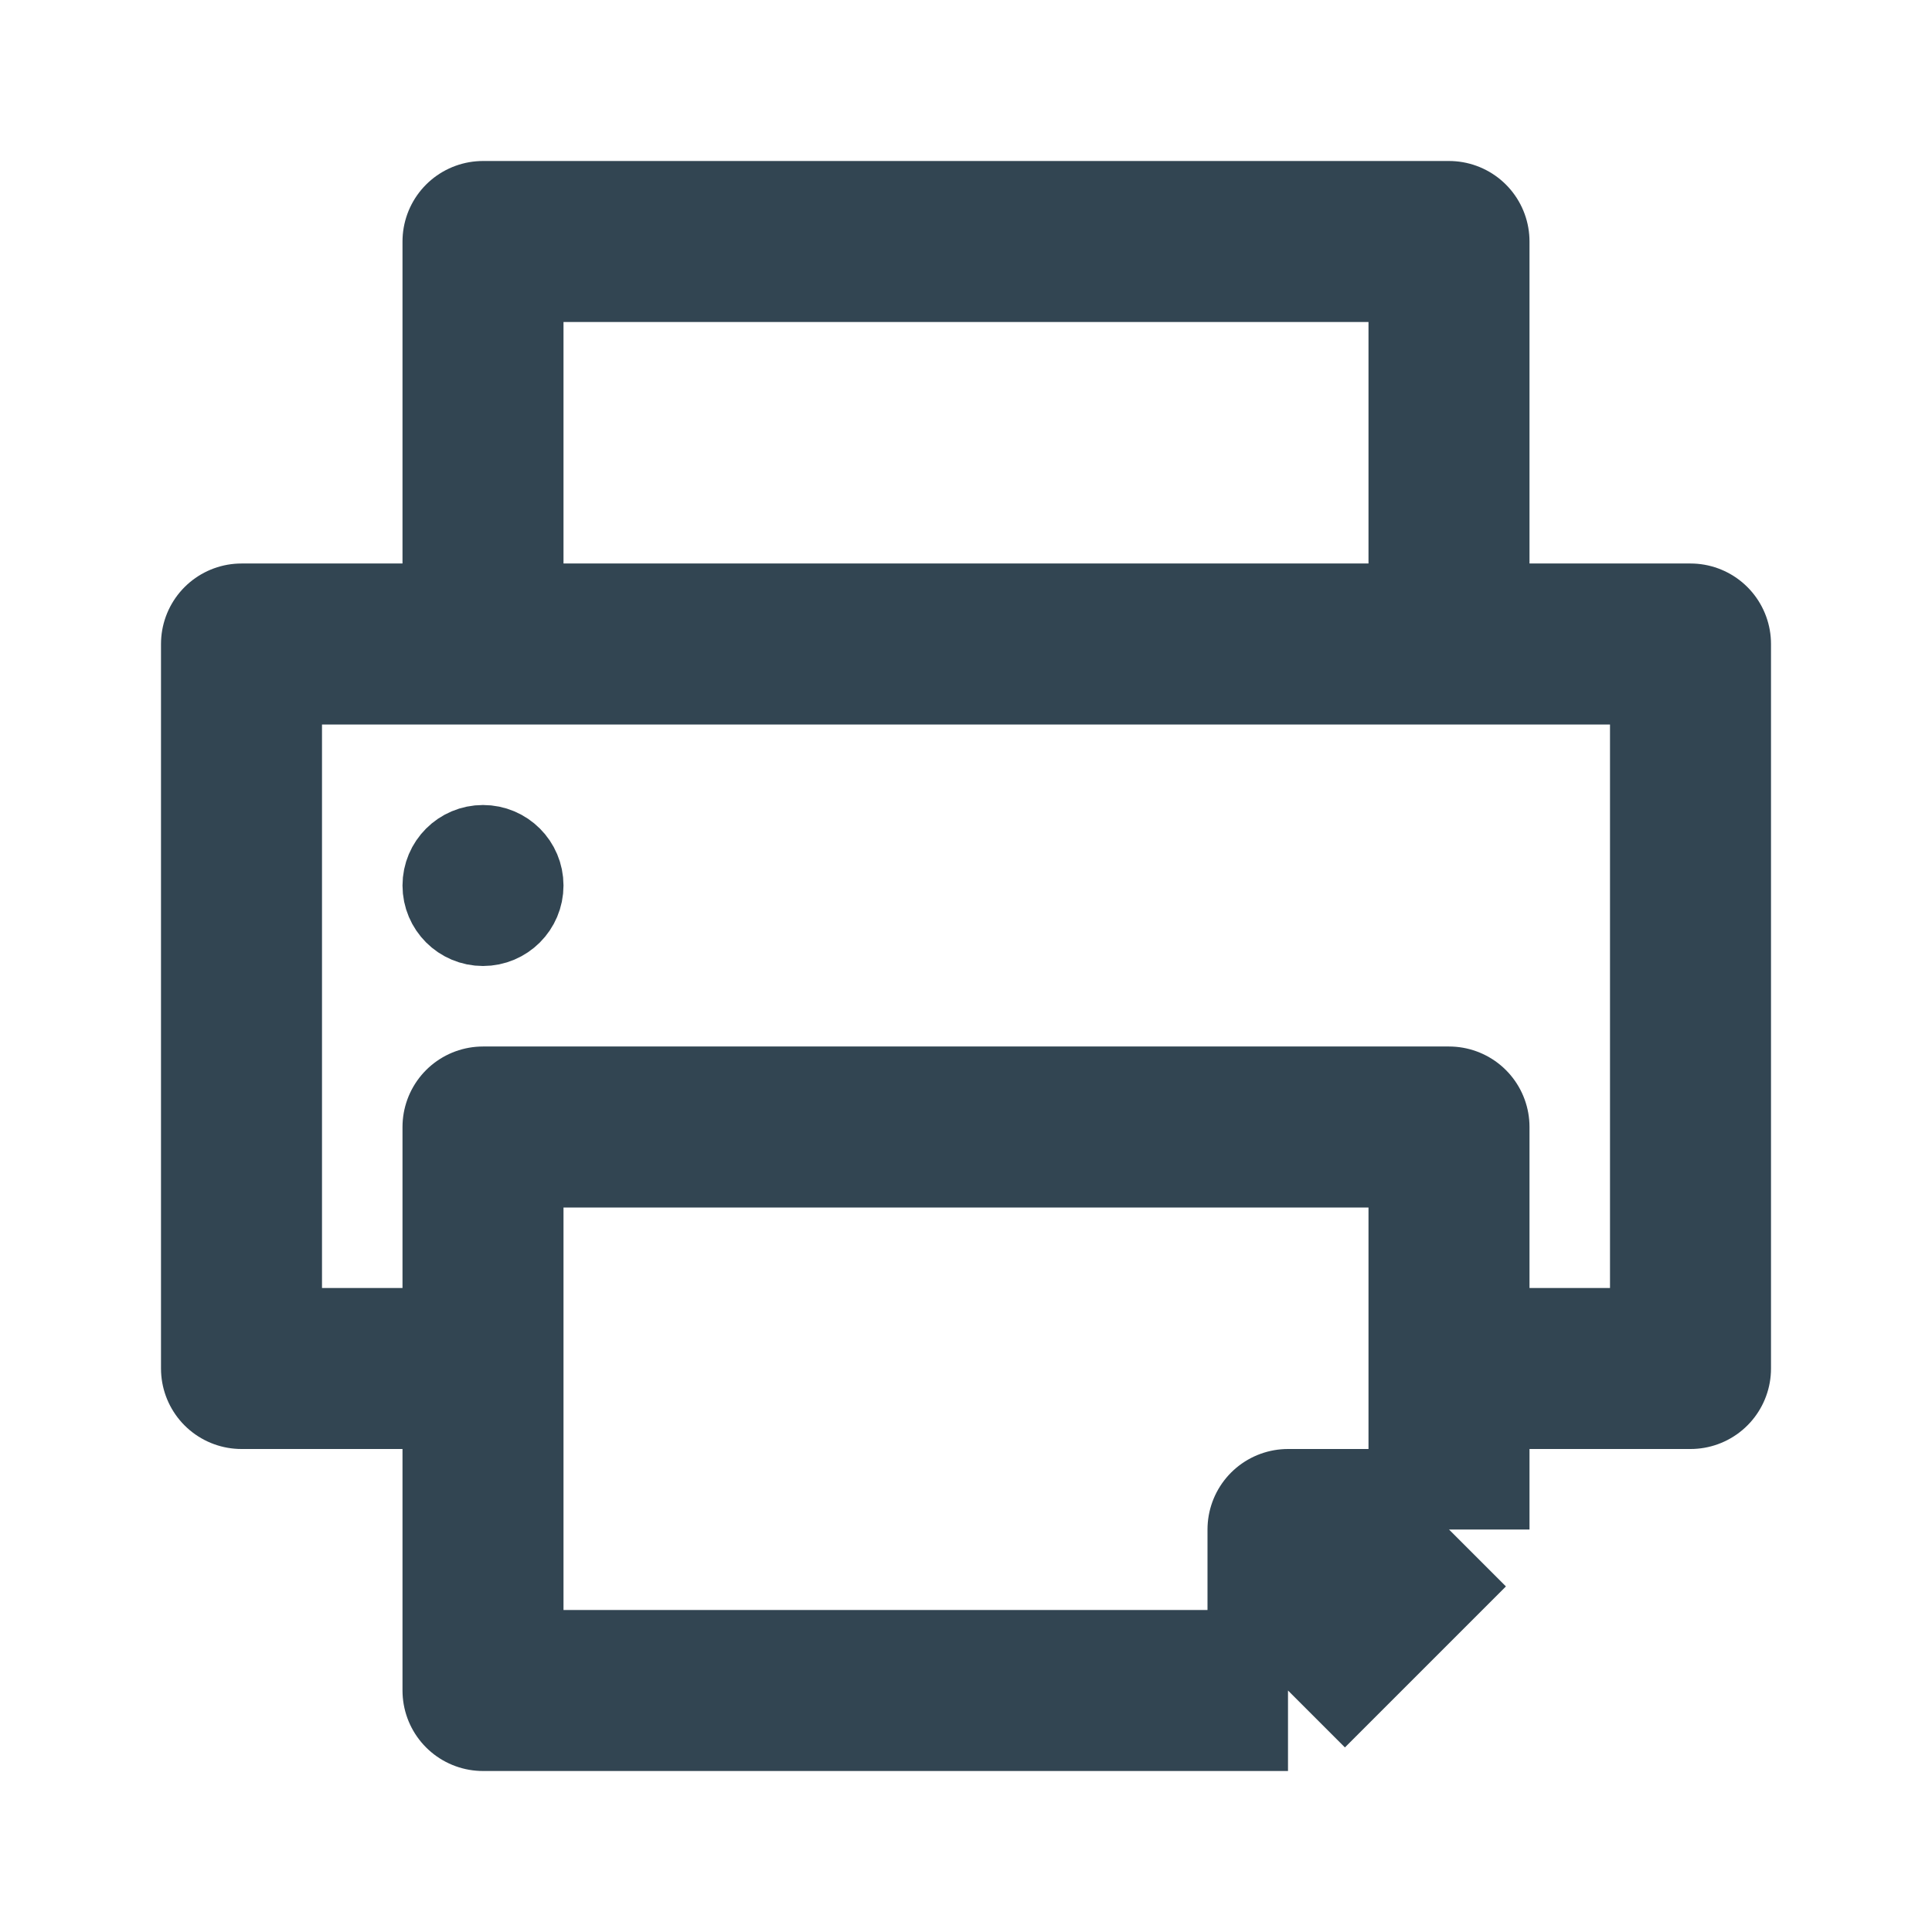 <svg width="24" height="24" viewBox="0 0 24 24" fill="none" xmlns="http://www.w3.org/2000/svg">
<path d="M6 8H3V17H6M6 8V3H18V8M6 8H18M18 8H21V17H18M6 17V14H18V17M6 17V21H16M18 17V19M18 19H16V21M18 19L16 21" stroke="#324552" stroke-width="2" stroke-linejoin="round"/>
<circle cx="6" cy="11" r="0.5" stroke="#324552"/>
</svg>
